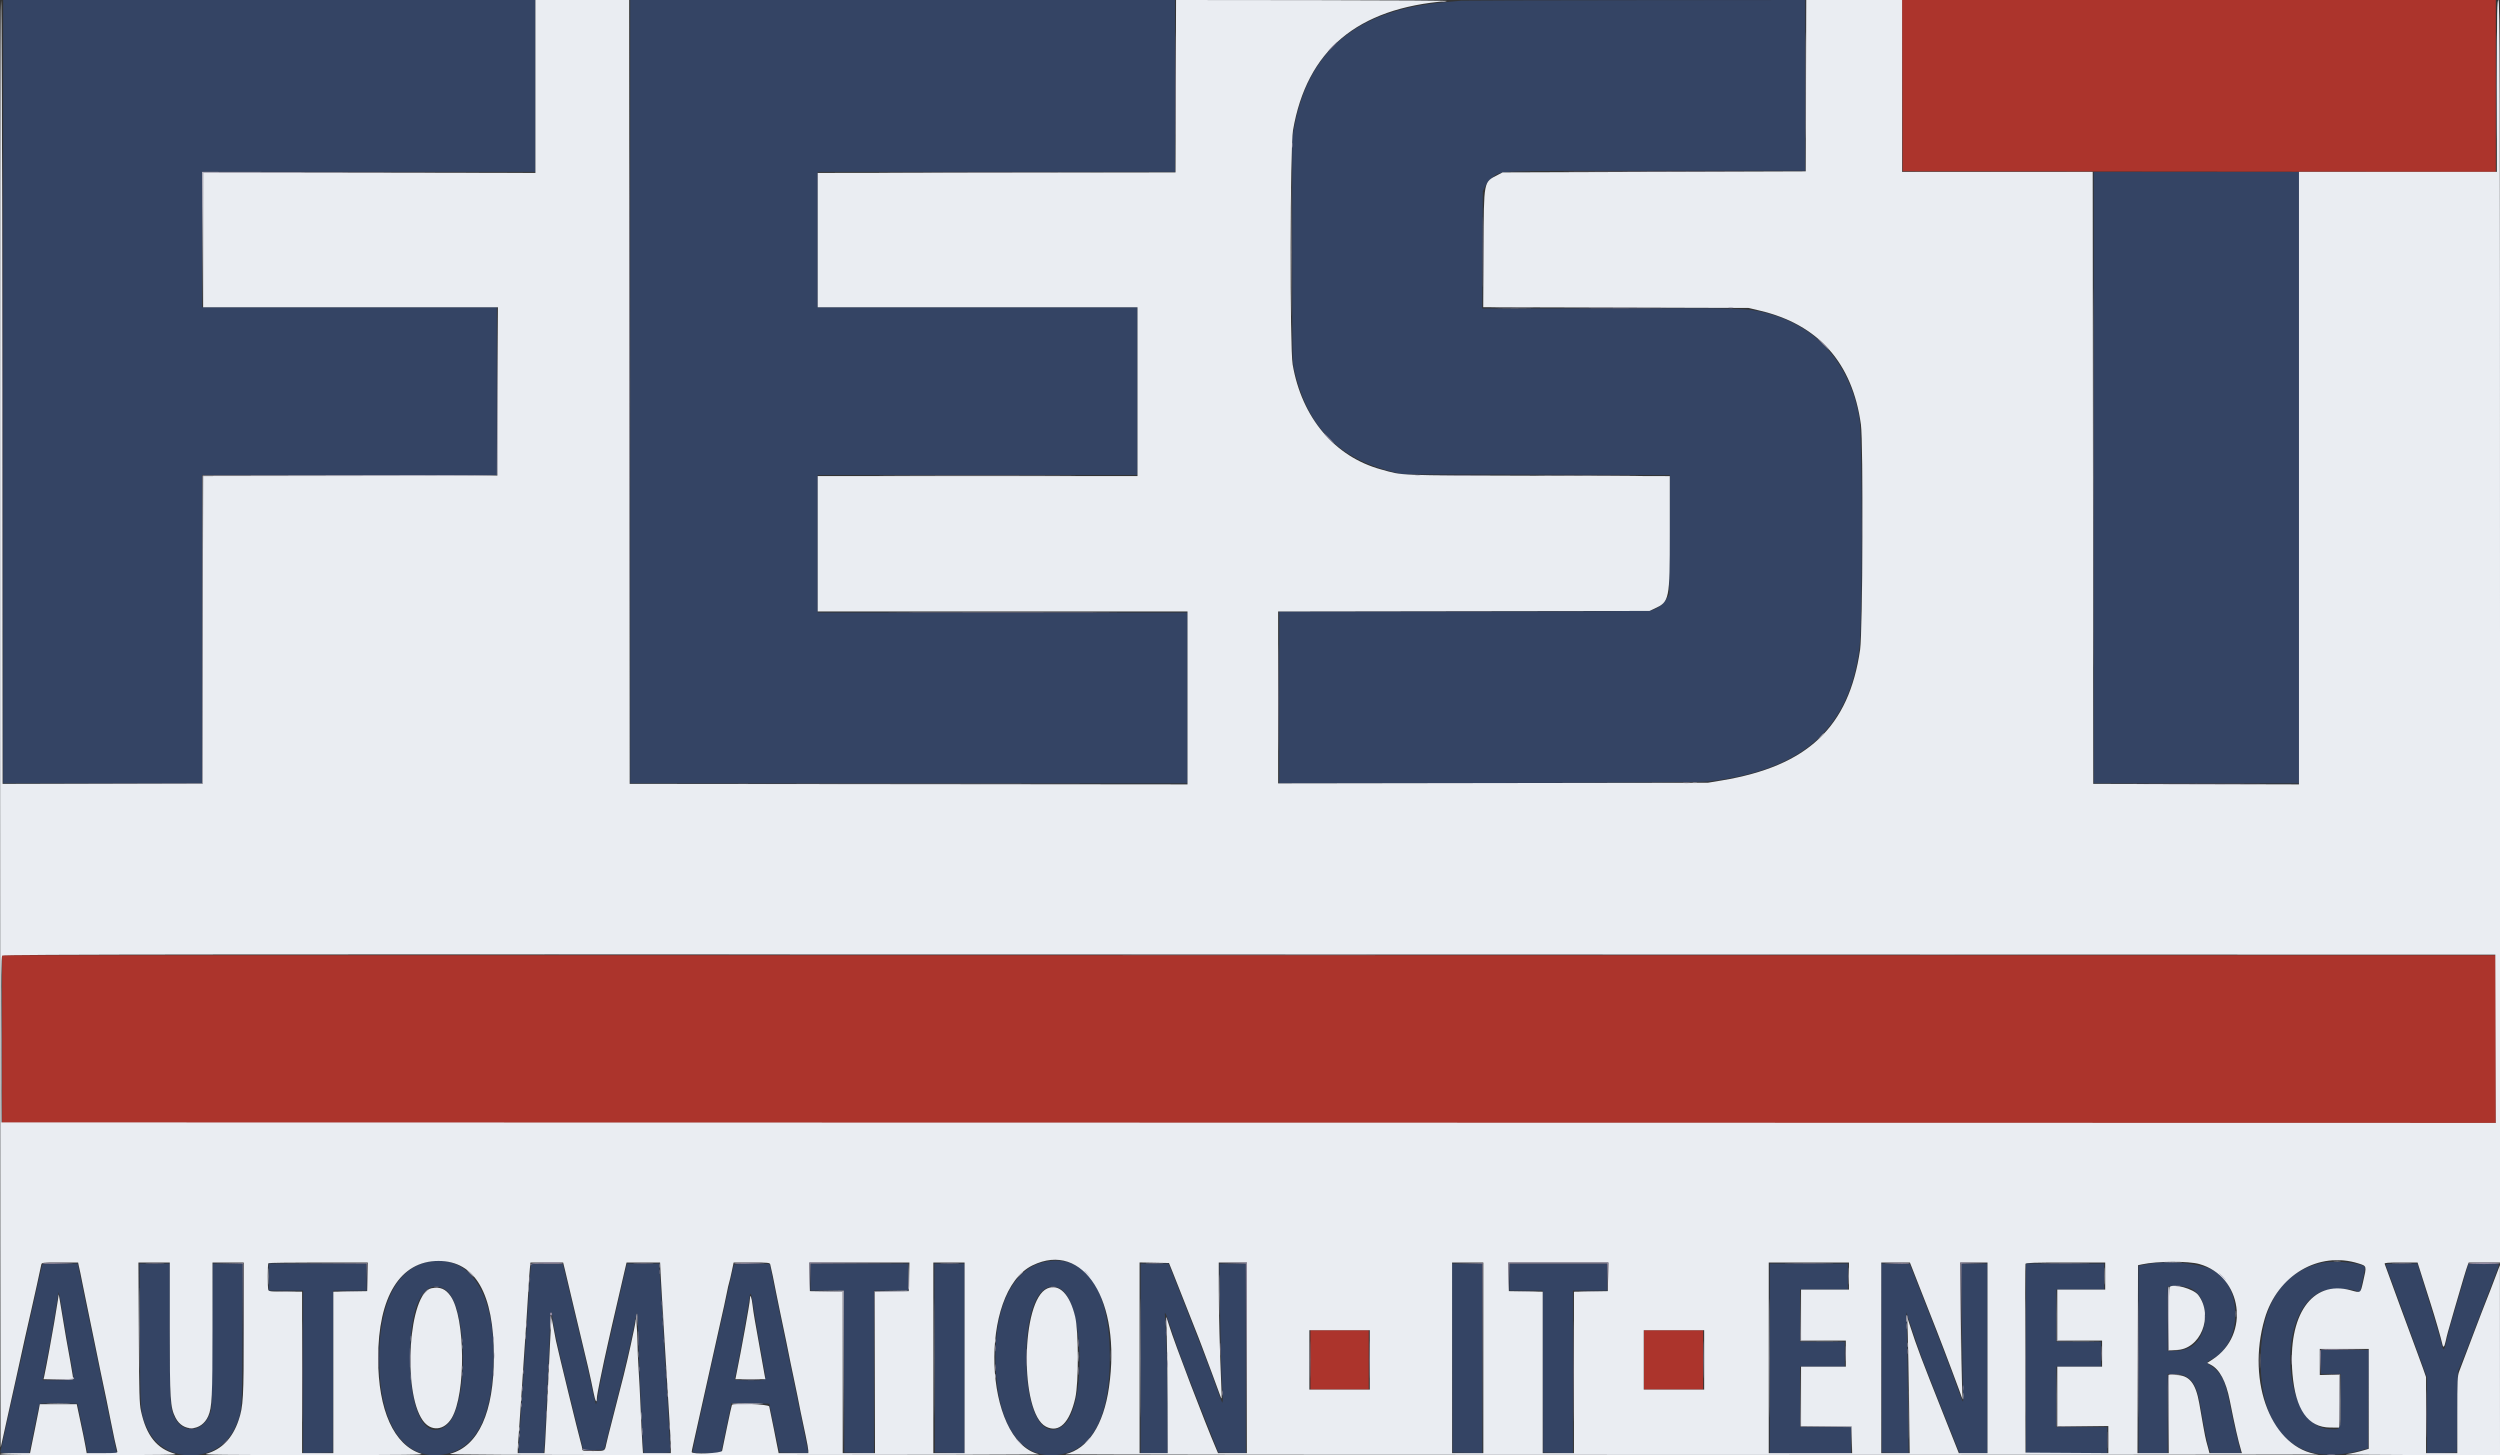 <svg id="svg" version="1.1"
xmlns="http://www.w3.org/2000/svg"
xmlns:xlink="http://www.w3.org/1999/xlink"
width="400" height="232.859"
viewBox="0, 0, 400,232.859">

<rect x="0" y="0" width="400" height="232.859" fill="#333333" stroke="none"/>

<g id="svgg">
<path id="path0" d="M0.500 62.667 L 0.500 125.333 16.417 125.333 L 32.333 125.333 32.333 100.667 L 32.333 76.000 55.917 76.000 L 79.500 76.000 79.500 62.583 L 79.500 49.167 55.917 49.167 L 32.333 49.167 32.333 38.333 L 32.333 27.500 59.000 27.500 L 85.667 27.500 85.667 13.750 L 85.667 0.000 43.083 0.000 L 0.500 0.000 0.500 62.667 M100.833 62.667 L 100.833 125.333 145.417 125.333 L 190.000 125.333 190.000 111.667 L 190.000 98.000 160.417 98.000 L 130.833 98.000 130.833 87.000 L 130.833 76.000 156.417 76.000 L 182.000 76.000 182.000 62.583 L 182.000 49.167 156.417 49.167 L 130.833 49.167 130.833 38.333 L 130.833 27.500 159.417 27.500 L 188.000 27.500 188.000 13.750 L 188.000 0.000 144.417 0.000 L 100.833 0.000 100.833 62.667 M233.833 0.108 C 233.512 0.138,232.313 0.246,231.167 0.348 C 217.170 1.596,209.463 7.924,207.133 20.083 L 206.750 22.083 206.750 39.917 C 206.750 56.625,206.769 57.834,207.056 59.083 C 209.167 68.279,214.048 73.339,222.917 75.526 L 224.417 75.896 245.797 75.955 L 267.177 76.013 267.130 85.548 L 267.083 95.083 266.635 95.846 C 266.168 96.640,265.322 97.304,264.350 97.638 C 263.926 97.784,256.363 97.833,234.225 97.833 L 204.667 97.833 204.667 111.590 L 204.667 125.347 238.208 125.282 C 261.653 125.237,272.227 125.161,273.333 125.029 C 288.418 123.240,295.820 116.701,297.513 103.667 C 298.004 99.890,297.999 69.833,297.507 66.956 C 296.000 58.142,290.684 52.134,282.573 50.076 C 279.485 49.293,279.278 49.287,257.617 49.325 L 237.151 49.361 237.201 39.972 L 237.250 30.583 237.667 29.752 C 237.909 29.269,238.383 28.695,238.799 28.382 C 240.269 27.273,238.762 27.333,265.030 27.333 L 288.833 27.333 288.833 13.667 L 288.833 0.000 261.625 0.027 C 246.660 0.041,234.154 0.078,233.833 0.108 M335.000 76.417 L 335.000 125.333 351.417 125.333 L 367.833 125.333 367.833 76.417 L 367.833 27.500 351.417 27.500 L 335.000 27.500 335.000 76.417 M68.375 201.919 C 63.460 202.987,60.671 208.575,60.668 217.358 C 60.664 228.246,64.915 234.165,71.605 232.588 C 75.911 231.572,78.296 227.342,78.865 219.708 C 79.762 207.680,75.458 200.381,68.375 201.919 M167.061 201.915 C 161.718 203.078,158.702 209.996,159.347 219.616 C 159.978 229.040,163.988 233.930,170.033 232.646 C 175.031 231.585,177.560 226.360,177.568 217.083 C 177.577 206.180,173.633 200.486,167.061 201.915 M371.417 202.069 C 365.196 203.512,361.907 208.556,361.708 216.961 C 361.423 229.018,367.370 234.762,377.417 232.133 L 378.917 231.741 378.960 223.870 L 379.003 216.000 375.168 216.000 L 371.333 216.000 371.333 217.917 L 371.333 219.833 372.917 219.833 L 374.500 219.833 374.500 224.149 C 374.500 229.045,374.626 228.667,372.993 228.667 C 365.321 228.667,363.886 210.169,371.289 206.701 C 372.470 206.147,375.689 206.045,376.943 206.521 L 377.636 206.784 377.714 206.267 C 377.757 205.983,377.948 205.077,378.138 204.255 C 378.401 203.116,378.435 202.728,378.283 202.629 C 377.280 201.975,373.241 201.646,371.417 202.069 M344.500 202.106 C 344.179 202.145,343.523 202.255,343.042 202.351 L 342.167 202.524 342.167 217.512 L 342.167 232.500 344.500 232.500 L 346.833 232.500 346.833 226.167 L 346.833 219.833 347.875 219.837 C 350.370 219.846,351.455 221.178,352.078 225.000 C 352.533 227.789,353.151 230.850,353.433 231.708 L 353.693 232.500 356.116 232.500 L 358.539 232.500 358.454 232.125 C 358.407 231.919,358.145 230.850,357.871 229.750 C 357.597 228.650,357.245 227.075,357.090 226.250 C 356.270 221.918,355.884 220.709,354.963 219.592 C 354.674 219.240,354.113 218.747,353.718 218.497 C 352.939 218.002,352.953 217.944,353.974 217.425 C 358.786 214.980,358.908 205.847,354.163 203.264 C 352.271 202.234,347.809 201.699,344.500 202.106 M6.747 202.375 C 6.705 202.490,5.919 205.996,5.001 210.167 C 4.083 214.338,3.221 218.200,3.086 218.750 C 2.951 219.300,2.692 220.425,2.510 221.250 C 2.328 222.075,1.830 224.325,1.404 226.250 C 0.978 228.175,0.527 230.229,0.402 230.815 C 0.277 231.401,0.130 232.020,0.076 232.190 C -0.017 232.482,0.112 232.500,2.319 232.500 L 4.660 232.500 4.756 232.042 C 4.809 231.790,4.919 231.283,5.001 230.917 C 5.083 230.550,5.381 229.088,5.664 227.667 C 5.947 226.246,6.219 224.950,6.268 224.788 C 6.351 224.517,6.610 224.496,9.380 224.538 L 12.401 224.583 13.033 227.667 C 13.381 229.362,13.746 231.144,13.845 231.625 L 14.024 232.500 16.363 232.500 L 18.703 232.500 18.586 232.042 C 18.522 231.790,18.328 230.871,18.156 230.000 C 17.984 229.129,17.613 227.329,17.331 226.000 C 17.050 224.671,16.562 222.308,16.247 220.750 C 15.932 219.192,15.369 216.454,14.996 214.667 C 13.982 209.812,13.191 205.965,12.795 203.958 L 12.441 202.167 9.632 202.167 C 7.536 202.167,6.804 202.220,6.747 202.375 M22.378 213.625 C 22.449 226.455,22.423 226.143,23.677 228.772 C 26.324 234.320,34.888 234.203,37.523 228.583 C 38.756 225.954,38.737 226.187,38.794 213.542 L 38.846 202.167 36.429 202.167 L 34.011 202.167 33.964 213.792 C 33.917 225.411,33.916 225.417,33.541 226.344 C 32.371 229.236,29.207 229.462,27.922 226.746 C 27.211 225.243,27.169 224.476,27.168 213.042 L 27.167 202.167 24.741 202.167 L 22.314 202.167 22.378 213.625 M43.000 204.333 L 43.000 206.500 45.750 206.500 L 48.500 206.500 48.500 219.505 L 48.500 232.509 50.875 232.463 L 53.250 232.417 53.293 219.458 L 53.335 206.500 56.001 206.500 L 58.667 206.500 58.667 204.333 L 58.667 202.167 50.833 202.167 L 43.000 202.167 43.000 204.333 M84.936 202.537 C 84.896 202.746,84.782 204.267,84.682 205.917 C 84.582 207.567,84.387 210.604,84.247 212.667 C 84.108 214.729,83.845 218.667,83.663 221.417 C 83.480 224.167,83.259 227.429,83.172 228.667 C 83.084 229.904,83.009 231.273,83.006 231.708 L 83.000 232.500 84.985 232.500 L 86.971 232.500 87.064 231.875 C 87.116 231.531,87.238 229.375,87.337 227.083 C 87.435 224.792,87.624 220.817,87.758 218.250 C 87.891 215.683,88.000 212.777,88.000 211.792 C 88.000 210.708,88.066 210.000,88.167 210.000 C 88.258 210.000,88.333 210.175,88.333 210.388 C 88.333 211.134,89.351 215.953,90.433 220.333 C 91.033 222.762,91.855 226.100,92.259 227.750 C 92.664 229.400,93.074 231.031,93.171 231.375 L 93.347 232.000 95.007 232.000 C 95.920 232.000,96.667 231.969,96.667 231.931 C 96.667 231.893,97.047 230.374,97.512 228.556 C 99.783 219.680,100.530 216.600,101.167 213.477 C 101.548 211.611,101.880 210.065,101.904 210.040 C 101.983 209.962,102.167 213.498,102.162 214.984 C 102.156 216.609,102.820 231.129,102.938 231.958 L 103.015 232.500 105.081 232.500 C 106.217 232.500,107.175 232.444,107.210 232.375 C 107.245 232.306,107.182 230.675,107.071 228.750 C 106.960 226.825,106.786 223.787,106.683 222.000 C 106.580 220.213,106.423 217.662,106.334 216.333 C 106.244 215.004,106.092 212.417,105.997 210.583 C 105.901 208.750,105.750 206.320,105.661 205.184 C 105.573 204.048,105.500 202.904,105.500 202.642 L 105.500 202.167 102.923 202.167 L 100.346 202.167 100.179 202.792 C 100.088 203.135,99.776 204.467,99.487 205.750 C 99.197 207.033,98.814 208.721,98.634 209.500 C 97.022 216.503,96.328 219.690,95.914 222.000 C 95.676 223.329,95.439 224.529,95.388 224.667 C 95.337 224.804,95.048 223.717,94.745 222.250 C 94.442 220.783,93.924 218.458,93.594 217.083 C 93.057 214.845,92.412 212.136,90.619 204.583 L 90.065 202.250 87.537 202.204 C 85.022 202.158,85.008 202.160,84.936 202.537 M117.425 202.375 C 117.369 202.556,116.664 205.721,115.096 212.833 C 114.864 213.887,114.368 216.100,113.994 217.750 C 113.620 219.400,113.247 221.088,113.165 221.500 C 113.083 221.912,112.525 224.425,111.925 227.083 C 111.325 229.742,110.833 232.048,110.833 232.208 C 110.833 232.472,111.051 232.500,113.072 232.500 C 115.059 232.500,115.321 232.467,115.402 232.208 C 115.480 231.959,116.999 224.665,117.000 224.538 C 117.000 224.513,118.368 224.513,120.040 224.538 L 123.080 224.583 123.630 227.250 C 123.932 228.717,124.308 230.479,124.465 231.167 L 124.750 232.417 127.042 232.463 C 128.302 232.489,129.333 232.482,129.333 232.448 C 129.333 232.415,128.918 230.369,128.411 227.902 C 127.904 225.435,127.421 223.079,127.337 222.667 C 127.253 222.254,126.764 219.892,126.249 217.417 C 125.734 214.942,125.209 212.392,125.082 211.750 C 124.955 211.108,124.472 208.752,124.009 206.514 C 123.546 204.276,123.167 202.382,123.167 202.306 C 123.167 202.065,117.500 202.134,117.425 202.375 M129.667 204.333 L 129.667 206.500 132.332 206.500 L 134.998 206.500 135.041 219.458 L 135.083 232.417 137.458 232.463 L 139.833 232.509 139.833 219.505 L 139.833 206.500 142.583 206.500 L 145.333 206.500 145.333 204.333 L 145.333 202.167 137.500 202.167 L 129.667 202.167 129.667 204.333 M149.541 217.292 L 149.583 232.417 151.958 232.463 L 154.333 232.509 154.333 217.338 L 154.333 202.167 151.916 202.167 L 149.498 202.167 149.541 217.292 M182.500 217.333 L 182.500 232.500 184.667 232.500 L 186.833 232.500 186.833 226.822 C 186.833 221.225,186.589 211.883,186.409 210.583 C 186.242 209.381,186.588 210.185,187.727 213.650 C 188.745 216.744,189.836 219.598,193.659 229.167 L 194.958 232.417 197.146 232.463 L 199.333 232.510 199.333 217.338 L 199.333 202.167 197.223 202.167 L 195.114 202.167 195.219 210.542 C 195.277 215.148,195.407 219.983,195.507 221.286 C 195.608 222.589,195.666 223.864,195.637 224.119 C 195.576 224.645,195.693 224.913,194.245 220.917 C 193.536 218.958,193.134 217.894,191.917 214.750 C 191.171 212.822,189.692 209.052,188.337 205.625 L 186.970 202.167 184.735 202.167 L 182.500 202.167 182.500 217.333 M232.374 217.292 L 232.417 232.417 234.792 232.463 L 237.167 232.509 237.167 217.338 L 237.167 202.167 234.749 202.167 L 232.332 202.167 232.374 217.292 M241.500 204.333 L 241.500 206.500 244.166 206.500 L 246.831 206.500 246.874 219.458 L 246.917 232.417 249.292 232.463 L 251.667 232.509 251.667 219.505 L 251.667 206.500 254.417 206.500 L 257.167 206.500 257.167 204.333 L 257.167 202.167 249.333 202.167 L 241.500 202.167 241.500 204.333 M283.167 217.333 L 283.167 232.500 289.667 232.500 L 296.167 232.500 296.167 230.417 L 296.167 228.333 292.083 228.333 L 288.000 228.333 288.000 223.500 L 288.000 218.667 291.583 218.667 L 295.167 218.667 295.167 216.667 L 295.167 214.667 291.583 214.667 L 288.000 214.667 288.000 210.500 L 288.000 206.333 291.833 206.333 L 295.667 206.333 295.667 204.250 L 295.667 202.167 289.417 202.167 L 283.167 202.167 283.167 217.333 M301.041 217.287 L 301.083 232.417 303.230 232.463 L 305.377 232.510 305.270 222.963 C 305.212 217.713,305.126 212.629,305.080 211.667 L 304.997 209.917 306.059 213.083 C 306.643 214.825,307.352 216.863,307.635 217.612 C 308.241 219.219,312.491 229.953,313.117 231.458 L 313.550 232.500 315.775 232.500 L 318.000 232.500 318.000 217.333 L 318.000 202.167 315.899 202.167 L 313.798 202.167 313.900 211.625 C 313.956 216.827,314.039 221.871,314.083 222.833 C 314.174 224.802,314.181 224.809,313.178 222.000 C 312.217 219.311,310.485 214.736,309.170 211.417 C 308.516 209.767,307.614 207.479,307.165 206.333 C 306.717 205.188,306.173 203.800,305.957 203.250 L 305.564 202.250 303.281 202.204 L 300.998 202.157 301.041 217.287 M324.167 217.333 L 324.167 232.500 330.667 232.500 L 337.167 232.500 337.167 230.417 L 337.167 228.333 333.083 228.333 L 329.000 228.333 329.000 223.500 L 329.000 218.667 332.583 218.667 L 336.167 218.667 336.167 216.667 L 336.167 214.667 332.583 214.667 L 329.000 214.667 329.000 210.500 L 329.000 206.333 332.833 206.333 L 336.667 206.333 336.667 204.250 L 336.667 202.167 330.417 202.167 L 324.167 202.167 324.167 217.333 M381.748 202.458 C 381.812 202.619,382.165 203.575,382.533 204.583 C 382.900 205.592,384.356 209.567,385.768 213.417 L 388.335 220.417 388.334 226.463 L 388.333 232.509 390.708 232.463 L 393.083 232.417 393.169 225.917 L 393.255 219.417 393.720 218.333 C 393.975 217.737,394.828 215.563,395.615 213.500 C 396.402 211.438,397.176 209.412,397.336 209.000 C 397.495 208.588,397.852 207.650,398.128 206.917 C 398.404 206.183,398.900 204.891,399.231 204.045 C 399.562 203.199,399.833 202.429,399.833 202.332 C 399.833 202.216,399.009 202.173,397.381 202.204 L 394.929 202.250 394.771 202.833 C 394.684 203.154,394.101 205.142,393.476 207.250 C 391.946 212.411,391.917 212.516,391.475 214.375 C 391.014 216.320,390.991 216.331,390.600 214.792 C 390.304 213.628,389.229 210.048,387.573 204.708 L 386.784 202.167 384.208 202.167 C 381.820 202.167,381.640 202.188,381.748 202.458 M350.665 206.224 C 352.925 207.363,353.550 211.442,351.880 214.145 C 351.048 215.491,349.670 216.167,347.760 216.167 L 346.833 216.167 346.833 211.011 L 346.833 205.854 347.375 205.779 C 348.395 205.637,349.906 205.841,350.665 206.224 M70.939 206.153 C 74.869 207.938,75.201 225.188,71.361 228.117 C 68.083 230.617,65.614 225.997,65.598 217.333 C 65.583 208.976,67.645 204.658,70.939 206.153 M169.398 206.065 C 173.460 207.762,173.958 225.348,170.023 228.150 C 166.985 230.313,164.543 226.409,164.238 218.901 C 163.883 210.172,166.090 204.682,169.398 206.065 M9.992 209.935 C 10.461 212.829,10.800 214.782,11.494 218.583 C 11.678 219.592,11.829 220.510,11.831 220.625 C 11.833 220.783,11.223 220.833,9.330 220.833 L 6.827 220.833 6.906 220.458 C 6.949 220.252,7.143 219.258,7.337 218.250 C 7.531 217.242,7.797 215.892,7.927 215.250 C 8.177 214.026,9.330 207.194,9.332 206.931 C 9.337 206.288,9.583 207.408,9.992 209.935 M120.651 209.676 C 121.021 212.030,121.637 215.577,122.178 218.467 C 122.671 221.095,122.913 220.833,119.989 220.833 C 117.675 220.833,117.484 220.810,117.563 220.542 C 117.845 219.588,119.549 210.219,119.921 207.583 C 120.078 206.470,120.204 206.831,120.651 209.676 " stroke="none" fill="#344464" fill-rule="evenodd">
</path>
<path id="path1" d="M304.374 13.708 L 304.417 27.417 351.875 27.459 L 399.333 27.501 399.333 13.750 L 399.333 0.000 351.832 0.000 L 304.331 0.000 304.374 13.708 M0.333 166.250 L 0.333 179.667 199.833 179.667 L 399.333 179.667 399.333 166.250 L 399.333 152.833 199.833 152.833 L 0.333 152.833 0.333 166.250 M209.667 217.583 L 209.667 222.333 214.333 222.333 L 219.000 222.333 219.000 217.583 L 219.000 212.833 214.333 212.833 L 209.667 212.833 209.667 217.583 M263.000 217.583 L 263.000 222.333 267.750 222.333 L 272.500 222.333 272.500 217.583 L 272.500 212.833 267.750 212.833 L 263.000 212.833 263.000 217.583 " stroke="none" fill="#ac342c" fill-rule="evenodd"></path>
<path id="path2" d="M0.019 115.958 C 0.030 179.735,0.072 231.767,0.113 231.583 C 0.154 231.400,0.373 230.425,0.600 229.417 C 1.085 227.257,1.583 225.010,1.911 223.500 C 2.041 222.904,2.308 221.704,2.505 220.833 C 2.703 219.963,2.959 218.800,3.075 218.250 C 3.395 216.726,4.483 211.859,5.086 209.250 C 5.445 207.697,6.377 203.457,6.597 202.375 C 6.672 202.003,6.699 202.000,9.583 202.000 L 12.494 202.000 12.590 202.458 C 12.643 202.710,12.763 203.254,12.857 203.667 C 12.951 204.079,13.094 204.792,13.174 205.250 C 13.255 205.708,13.514 206.983,13.752 208.083 C 13.989 209.183,14.251 210.458,14.335 210.917 C 14.419 211.375,14.681 212.650,14.918 213.750 C 15.156 214.850,15.417 216.125,15.500 216.583 C 15.583 217.042,15.844 218.317,16.080 219.417 C 16.656 222.096,17.491 226.146,17.764 227.583 C 18.043 229.053,18.642 231.823,18.763 232.208 C 18.849 232.477,18.661 232.500,16.363 232.500 L 13.871 232.500 13.670 231.375 C 13.482 230.326,13.336 229.618,12.572 226.042 L 12.279 224.667 9.324 224.667 L 6.369 224.667 6.193 225.625 C 6.096 226.152,5.823 227.521,5.586 228.667 C 5.350 229.813,5.078 231.144,4.983 231.625 L 4.810 232.500 2.405 232.500 C 0.913 232.500,0.000 232.563,0.000 232.667 C 0.000 232.777,4.895 232.830,14.375 232.822 C 26.114 232.813,28.612 232.773,28.000 232.604 C 25.087 231.802,23.403 229.682,22.555 225.750 C 22.302 224.579,22.260 223.050,22.208 213.208 L 22.149 202.000 24.658 202.000 L 27.167 202.000 27.167 212.562 C 27.167 224.035,27.239 225.168,28.082 226.830 C 29.274 229.183,32.227 229.045,33.316 226.585 C 33.915 225.230,34.000 223.487,34.000 212.557 L 34.000 202.000 36.500 202.000 L 39.000 202.000 39.000 212.501 C 39.000 223.665,38.923 225.039,38.172 227.250 C 37.193 230.132,35.458 231.928,33.000 232.604 C 32.391 232.772,35.627 232.811,50.167 232.811 C 65.230 232.811,67.971 232.776,67.381 232.592 C 63.034 231.233,60.503 225.617,60.503 217.333 C 60.503 207.455,64.041 201.750,70.167 201.750 C 76.020 201.751,79.027 206.958,79.021 217.083 C 79.016 225.946,76.567 231.379,72.026 232.602 C 71.399 232.771,80.416 232.810,119.000 232.805 C 145.262 232.802,166.520 232.744,166.240 232.677 C 157.317 230.542,156.500 206.701,165.203 202.459 C 173.368 198.480,179.436 208.165,177.436 221.984 C 176.561 228.028,174.093 231.807,170.453 232.672 C 170.158 232.742,215.292 232.795,270.750 232.790 C 326.208 232.784,371.321 232.750,371.000 232.713 C 363.575 231.864,359.350 221.256,362.351 211.000 C 364.394 204.019,371.001 200.130,377.375 202.156 C 378.704 202.578,378.688 202.514,378.095 205.083 C 377.661 206.963,377.763 206.894,376.090 206.438 C 369.928 204.756,365.997 210.402,366.794 219.791 C 367.284 225.558,369.265 228.385,372.833 228.408 L 374.250 228.417 374.295 224.208 L 374.339 220.000 372.753 220.000 L 371.167 220.000 371.167 217.917 L 371.167 215.833 375.083 215.833 L 379.000 215.833 379.000 223.820 L 379.000 231.807 378.458 231.970 C 377.252 232.331,376.281 232.551,375.373 232.667 C 374.847 232.734,380.173 232.799,387.208 232.811 L 400.000 232.833 399.992 217.625 L 399.984 202.417 399.573 203.500 C 398.556 206.187,398.126 207.302,397.839 208.000 C 397.669 208.412,397.303 209.350,397.026 210.083 C 396.749 210.817,396.262 212.092,395.944 212.917 C 395.317 214.542,393.974 218.078,393.476 219.414 C 393.195 220.168,393.167 220.812,393.167 226.373 L 393.167 232.500 390.667 232.500 L 388.167 232.500 388.167 226.416 L 388.167 220.333 387.690 218.958 C 387.427 218.202,387.023 217.096,386.791 216.500 C 386.559 215.904,385.300 212.492,383.993 208.917 C 382.686 205.342,381.583 202.323,381.541 202.208 C 381.482 202.047,382.069 202.000,384.137 202.000 L 386.809 202.000 387.586 204.458 C 388.013 205.810,388.616 207.704,388.925 208.667 C 389.575 210.694,390.582 214.171,390.747 214.958 C 390.912 215.751,391.087 215.624,391.320 214.542 C 391.538 213.528,391.567 213.424,392.777 209.250 C 393.981 205.097,394.623 202.957,394.815 202.458 L 394.992 202.000 397.496 202.000 L 400.000 202.000 400.000 101.000 C 400.000 11.333,399.972 0.000,399.750 0.000 C 399.530 0.000,399.500 1.639,399.500 13.750 L 399.500 27.500 383.667 27.500 L 367.833 27.500 367.833 76.501 L 367.833 125.502 351.375 125.459 L 334.917 125.417 334.875 76.458 L 334.833 27.500 319.583 27.500 L 304.333 27.500 304.333 13.750 L 304.333 0.000 296.668 0.000 L 289.002 0.000 288.959 13.708 L 288.917 27.417 264.667 27.500 L 240.417 27.583 239.667 27.974 C 237.337 29.186,237.426 28.732,237.366 39.785 L 237.316 49.154 258.533 49.212 L 279.750 49.271 281.583 49.703 C 290.934 51.906,296.386 58.051,297.747 67.917 C 298.142 70.780,298.036 101.031,297.621 103.917 C 295.835 116.335,289.236 122.581,275.483 124.869 L 273.250 125.240 238.875 125.291 L 204.500 125.342 204.500 111.589 L 204.500 97.837 234.208 97.793 L 263.917 97.750 264.678 97.398 C 267.130 96.263,267.167 96.084,267.167 85.153 L 267.167 76.178 246.042 76.116 C 222.894 76.049,224.664 76.120,221.000 75.118 C 213.547 73.081,208.298 66.858,206.823 58.312 C 206.358 55.617,206.409 23.573,206.883 20.833 C 209.093 8.055,217.169 1.276,231.500 0.171 C 232.371 0.103,222.978 0.038,210.626 0.024 L 188.169 -0.000 188.126 13.792 L 188.083 27.583 159.458 27.625 L 130.833 27.668 130.833 38.417 L 130.833 49.167 156.417 49.167 L 182.000 49.167 182.000 62.667 L 182.000 76.167 156.417 76.167 L 130.833 76.167 130.833 87.000 L 130.833 97.833 160.417 97.833 L 190.000 97.833 190.000 111.667 L 190.000 125.501 145.375 125.459 L 100.750 125.417 100.708 62.708 L 100.666 -0.000 93.166 -0.000 L 85.667 0.000 85.667 13.833 L 85.667 27.667 59.083 27.667 L 32.500 27.667 32.500 38.417 L 32.500 49.167 56.084 49.167 L 79.669 49.167 79.626 62.625 L 79.583 76.083 56.042 76.126 L 32.501 76.168 32.459 100.792 L 32.417 125.417 16.417 125.417 L 0.417 125.417 0.375 62.708 C 0.347 21.097,0.277 0.000,0.166 0.000 C 0.056 0.000,0.006 38.853,0.019 115.958 M399.293 166.208 L 399.335 179.667 199.793 179.625 L 0.250 179.583 0.207 166.352 C 0.176 156.712,0.216 153.058,0.353 152.893 C 0.511 152.702,31.966 152.673,199.895 152.708 L 399.250 152.750 399.293 166.208 M351.889 202.245 C 358.789 204.182,360.091 213.570,354.006 217.512 L 353.149 218.067 353.716 218.358 C 355.132 219.084,356.150 220.992,356.762 224.068 C 357.579 228.175,358.115 230.534,358.593 232.125 L 358.706 232.500 356.109 232.500 L 353.513 232.500 353.330 231.792 C 353.230 231.402,353.082 230.858,353.001 230.583 C 352.920 230.308,352.696 229.183,352.503 228.083 C 352.311 226.983,352.035 225.408,351.891 224.583 C 351.309 221.251,350.272 220.000,348.092 220.000 L 347.000 220.000 347.000 226.250 L 347.000 232.500 344.499 232.500 L 341.998 232.500 342.041 217.466 L 342.083 202.432 342.750 202.289 C 345.150 201.774,350.129 201.750,351.889 202.245 M58.796 204.292 L 58.750 206.583 56.042 206.629 L 53.333 206.675 53.333 219.587 L 53.333 232.500 50.833 232.500 L 48.333 232.500 48.333 219.583 L 48.333 206.667 45.684 206.667 C 43.423 206.667,43.021 206.628,42.934 206.403 C 42.797 206.044,42.806 202.250,42.944 202.111 C 43.006 202.050,46.608 202.000,50.949 202.000 L 58.843 202.000 58.796 204.292 M90.380 203.125 C 90.643 204.193,90.963 205.542,91.920 209.625 C 92.151 210.610,92.486 212.017,92.665 212.750 C 93.890 217.776,94.504 220.460,94.965 222.796 C 95.252 224.250,95.500 224.657,95.500 223.673 C 95.500 223.432,95.728 222.151,96.007 220.826 C 96.286 219.501,96.582 218.079,96.666 217.667 C 96.749 217.254,97.015 216.054,97.256 215.000 C 97.497 213.946,97.793 212.633,97.915 212.083 C 98.118 211.165,99.290 206.096,99.967 203.209 L 100.250 202.002 102.933 202.001 L 105.616 202.000 105.717 204.125 C 105.773 205.294,105.894 207.412,105.987 208.833 C 106.080 210.254,106.310 214.042,106.498 217.250 C 106.686 220.458,106.952 224.771,107.088 226.833 C 107.224 228.896,107.335 231.015,107.334 231.542 L 107.333 232.500 105.105 232.500 L 102.876 232.500 102.767 230.875 C 102.707 229.981,102.586 227.487,102.497 225.333 C 102.408 223.179,102.261 220.329,102.170 219.000 C 102.079 217.671,101.997 215.683,101.988 214.583 C 101.972 212.755,101.742 210.283,101.689 211.374 C 101.677 211.625,101.330 213.350,100.919 215.207 C 100.171 218.584,99.617 220.833,97.994 227.083 C 97.518 228.917,97.064 230.740,96.984 231.136 C 96.774 232.181,96.802 232.167,94.907 232.167 C 93.396 232.167,93.167 232.130,93.167 231.890 C 93.167 231.737,93.054 231.231,92.916 230.765 C 92.595 229.677,89.295 216.150,88.948 214.500 C 88.803 213.813,88.594 212.706,88.482 212.041 C 88.371 211.376,88.260 210.851,88.237 210.874 C 88.214 210.898,88.112 212.679,88.011 214.833 C 87.910 216.987,87.715 221.150,87.577 224.083 C 87.440 227.017,87.280 230.110,87.222 230.958 L 87.117 232.500 84.975 232.500 L 82.833 232.500 82.837 231.958 C 82.839 231.660,82.913 230.517,83.001 229.417 C 83.089 228.317,83.236 226.179,83.329 224.667 C 83.422 223.154,83.609 220.342,83.746 218.417 C 84.072 213.798,84.463 207.846,84.583 205.667 C 84.636 204.704,84.724 203.485,84.778 202.958 L 84.876 202.000 87.489 202.000 L 90.102 202.000 90.380 203.125 M123.235 202.292 C 123.336 202.616,123.928 205.453,124.165 206.750 C 124.248 207.208,124.509 208.483,124.743 209.583 C 125.360 212.476,126.352 217.294,126.511 218.167 C 126.586 218.579,126.807 219.629,127.002 220.500 C 127.197 221.371,127.462 222.646,127.591 223.333 C 127.842 224.671,128.231 226.557,128.910 229.726 C 129.143 230.812,129.333 231.881,129.333 232.101 L 129.333 232.500 126.958 232.499 L 124.583 232.499 124.272 230.958 C 124.101 230.110,123.898 229.079,123.822 228.667 C 123.684 227.920,123.240 225.756,123.078 225.042 C 122.992 224.658,117.336 224.424,117.107 224.795 C 117.064 224.865,116.711 226.459,116.324 228.337 C 115.938 230.214,115.585 231.919,115.541 232.125 C 115.452 232.541,110.667 232.738,110.667 232.326 C 110.667 232.230,110.775 231.686,110.907 231.118 C 111.040 230.549,111.269 229.521,111.417 228.833 C 111.865 226.754,112.336 224.640,112.586 223.583 C 112.789 222.726,114.100 216.848,115.178 211.958 C 115.355 211.156,115.658 209.806,115.850 208.958 C 116.043 208.110,116.265 207.053,116.343 206.608 C 116.421 206.164,116.558 205.564,116.647 205.275 C 116.736 204.986,116.938 204.131,117.095 203.375 L 117.382 202.000 120.263 202.000 C 122.861 202.000,123.153 202.029,123.235 202.292 M145.463 204.292 L 145.417 206.583 142.708 206.629 L 140.000 206.675 140.000 219.587 L 140.000 232.500 137.417 232.500 L 134.833 232.500 134.833 219.588 L 134.833 206.675 132.208 206.629 L 129.583 206.583 129.537 204.292 L 129.491 202.000 137.500 202.000 L 145.509 202.000 145.463 204.292 M154.333 217.250 L 154.333 232.500 151.833 232.500 L 149.333 232.500 149.333 217.250 L 149.333 202.000 151.833 202.000 L 154.333 202.000 154.333 217.250 M187.676 203.667 C 188.433 205.543,191.443 213.164,191.758 214.000 C 191.878 214.321,192.122 214.958,192.299 215.417 C 192.818 216.758,195.025 222.689,195.276 223.417 C 195.487 224.028,195.499 223.903,195.413 221.917 C 195.163 216.102,195.012 210.338,195.006 206.375 L 195.000 202.000 197.250 202.000 L 199.500 202.000 199.500 217.250 L 199.500 232.500 197.192 232.500 L 194.884 232.500 194.616 231.875 C 192.767 227.568,187.921 214.873,187.074 212.119 C 186.826 211.313,186.613 210.676,186.601 210.702 C 186.589 210.728,186.627 212.137,186.687 213.833 C 186.746 215.529,186.803 220.423,186.814 224.708 L 186.833 232.500 184.583 232.500 L 182.333 232.500 182.333 217.245 L 182.333 201.991 184.685 202.037 L 187.038 202.083 187.676 203.667 M237.333 217.250 L 237.333 232.500 234.833 232.500 L 232.333 232.500 232.333 217.250 L 232.333 202.000 234.833 202.000 L 237.333 202.000 237.333 217.250 M257.296 204.292 L 257.250 206.583 254.542 206.629 L 251.833 206.675 251.833 219.587 L 251.833 232.500 249.333 232.500 L 246.833 232.500 246.833 219.587 L 246.833 206.675 244.125 206.629 L 241.417 206.583 241.370 204.292 L 241.324 202.000 249.333 202.000 L 257.343 202.000 257.296 204.292 M295.833 204.167 L 295.833 206.333 292.000 206.333 L 288.167 206.333 288.167 210.417 L 288.167 214.500 291.750 214.500 L 295.333 214.500 295.333 216.583 L 295.333 218.667 291.750 218.667 L 288.167 218.667 288.167 223.414 L 288.167 228.161 292.208 228.205 L 296.250 228.250 296.297 230.375 L 296.343 232.500 289.672 232.500 L 283.000 232.500 283.000 217.250 L 283.000 202.000 289.417 202.000 L 295.833 202.000 295.833 204.167 M305.865 202.709 C 306.020 203.098,306.570 204.504,307.087 205.833 C 308.411 209.240,309.107 211.008,309.845 212.847 C 310.197 213.726,310.747 215.151,311.066 216.014 C 311.386 216.877,311.923 218.296,312.260 219.167 C 312.597 220.037,313.129 221.463,313.442 222.333 L 314.012 223.917 313.925 221.750 C 313.876 220.558,313.790 215.627,313.732 210.792 L 313.628 202.000 315.814 202.000 L 318.000 202.000 318.000 217.250 L 318.000 232.500 315.706 232.500 L 313.411 232.500 311.112 226.708 C 307.258 216.998,306.784 215.744,305.590 212.083 L 305.154 210.750 305.244 213.417 C 305.294 214.883,305.383 219.777,305.443 224.292 L 305.552 232.500 303.276 232.500 L 301.000 232.500 301.000 217.250 L 301.000 202.000 303.292 202.001 L 305.583 202.001 305.865 202.709 M336.833 204.167 L 336.833 206.333 333.000 206.333 L 329.167 206.333 329.167 210.417 L 329.167 214.500 332.750 214.500 L 336.333 214.500 336.333 216.583 L 336.333 218.667 332.750 218.667 L 329.167 218.667 329.167 223.417 L 329.167 228.167 333.250 228.167 L 337.333 228.167 337.333 230.335 L 337.333 232.504 330.708 232.460 L 324.083 232.417 324.040 217.417 C 324.017 209.167,324.033 202.323,324.077 202.208 C 324.138 202.047,325.577 202.000,330.495 202.000 L 336.833 202.000 336.833 204.167 M347.125 205.927 C 347.056 205.998,347.000 208.293,347.000 211.028 L 347.000 216.000 348.134 216.000 C 352.050 216.000,354.263 210.578,351.723 207.207 C 350.975 206.213,347.727 205.309,347.125 205.927 M69.047 206.117 C 65.402 206.822,64.350 222.595,67.637 227.259 C 68.934 229.098,71.078 228.922,72.281 226.877 C 74.557 223.007,74.455 210.798,72.118 207.406 C 71.300 206.220,70.421 205.851,69.047 206.117 M167.571 206.152 C 163.313 207.986,163.128 226.076,167.345 228.256 C 169.437 229.338,171.149 227.668,172.049 223.667 C 172.596 221.234,172.582 212.995,172.026 210.668 C 171.164 207.059,169.464 205.336,167.571 206.152 M9.266 208.000 C 9.119 209.065,8.270 214.010,7.921 215.833 C 7.789 216.521,7.568 217.699,7.429 218.451 C 7.290 219.204,7.129 220.010,7.070 220.243 L 6.964 220.667 9.337 220.667 L 11.710 220.667 11.615 219.958 C 11.562 219.569,11.399 218.612,11.253 217.833 C 10.800 215.423,10.321 212.672,9.991 210.583 C 9.817 209.483,9.611 208.246,9.533 207.833 L 9.392 207.083 9.266 208.000 M120.005 207.667 C 120.002 207.896,119.887 208.721,119.748 209.500 C 119.610 210.279,119.380 211.592,119.238 212.417 C 118.932 214.189,118.034 218.913,117.740 220.292 L 117.660 220.667 120.060 220.667 L 122.460 220.667 122.326 219.958 C 122.196 219.273,121.732 216.669,121.248 213.917 C 121.119 213.183,120.900 211.946,120.760 211.167 C 120.620 210.387,120.457 209.300,120.397 208.750 C 120.279 207.664,120.014 206.931,120.005 207.667 M219.167 217.583 L 219.167 222.333 214.333 222.333 L 209.500 222.333 209.500 217.583 L 209.500 212.833 214.333 212.833 L 219.167 212.833 219.167 217.583 M272.667 217.583 L 272.667 222.333 267.833 222.333 L 263.000 222.333 263.000 217.583 L 263.000 212.833 267.833 212.833 L 272.667 212.833 272.667 217.583 " stroke="none" fill="#EAEDF2" fill-rule="evenodd">
</path>
<path id="path3" d="M288.913 13.667 C 288.913 21.229,288.933 24.323,288.958 20.542 C 288.983 16.760,288.983 10.573,288.958 6.792 C 288.933 3.010,288.913 6.104,288.913 13.667 M230.708 0.282 C 230.869 0.323,231.131 0.323,231.292 0.282 C 231.452 0.240,231.321 0.205,231.000 0.205 C 230.679 0.205,230.548 0.240,230.708 0.282 M206.580 40.333 C 206.580 49.454,206.600 53.185,206.625 48.625 C 206.650 44.065,206.650 36.602,206.625 32.042 C 206.600 27.481,206.580 31.212,206.580 40.333 M32.374 38.375 L 32.414 49.250 32.458 38.459 L 32.502 27.668 59.126 27.625 L 85.750 27.582 59.042 27.541 L 32.333 27.500 32.374 38.375 M145.138 27.625 C 153.052 27.649,165.952 27.649,173.805 27.625 C 181.658 27.601,175.183 27.581,159.417 27.581 C 143.650 27.581,137.225 27.601,145.138 27.625 M334.916 76.417 C 334.916 103.367,334.935 114.416,334.958 100.972 C 334.982 87.527,334.982 65.477,334.958 51.972 C 334.935 38.466,334.916 49.467,334.916 76.417 M79.541 62.541 L 79.500 75.999 55.958 76.041 L 32.417 76.083 32.374 100.707 L 32.332 125.332 16.458 125.375 L 0.583 125.419 16.500 125.418 L 32.417 125.417 32.459 100.792 L 32.501 76.167 56.006 76.167 C 74.656 76.167,79.527 76.124,79.590 75.958 C 79.634 75.844,79.650 69.750,79.625 62.417 L 79.581 49.083 79.541 62.541 M239.802 49.291 C 241.206 49.319,243.456 49.319,244.802 49.291 C 246.148 49.263,245.000 49.240,242.250 49.241 C 239.500 49.241,238.398 49.263,239.802 49.291 M297.913 84.833 C 297.913 93.496,297.934 97.040,297.958 92.708 C 297.983 88.377,297.983 81.290,297.958 76.958 C 297.934 72.627,297.913 76.171,297.913 84.833 M143.529 76.125 C 150.557 76.149,162.107 76.149,169.195 76.125 C 176.284 76.101,170.533 76.081,156.417 76.081 C 142.300 76.081,136.500 76.101,143.529 76.125 M226.458 76.118 C 226.665 76.157,227.002 76.157,227.208 76.118 C 227.415 76.078,227.246 76.045,226.833 76.045 C 226.421 76.045,226.252 76.078,226.458 76.118 M247.304 76.125 C 251.000 76.150,257.000 76.150,260.637 76.125 C 264.274 76.100,261.250 76.079,253.917 76.079 C 246.583 76.079,243.608 76.100,247.304 76.125 M291.240 117.875 L 290.750 118.417 291.292 117.927 C 291.797 117.471,291.910 117.333,291.781 117.333 C 291.752 117.333,291.509 117.577,291.240 117.875 M270.875 125.282 C 271.035 125.323,271.298 125.323,271.458 125.282 C 271.619 125.240,271.487 125.205,271.167 125.205 C 270.846 125.205,270.715 125.240,270.875 125.282 M123.138 125.458 C 135.452 125.482,155.552 125.482,167.805 125.458 C 180.058 125.435,169.983 125.415,145.417 125.415 C 120.850 125.415,110.825 125.435,123.138 125.458 M100.125 152.792 C 154.965 152.815,244.702 152.815,299.542 152.792 C 354.381 152.769,309.512 152.750,199.833 152.750 C 90.154 152.750,45.285 152.769,100.125 152.792 M0.246 166.250 C 0.246 173.583,0.267 176.559,0.292 172.863 C 0.317 169.166,0.317 163.166,0.292 159.529 C 0.267 155.892,0.246 158.917,0.246 166.250 M373.461 201.787 C 373.761 201.825,374.211 201.824,374.461 201.786 C 374.712 201.748,374.467 201.717,373.917 201.718 C 373.367 201.719,373.162 201.750,373.461 201.787 M346.458 201.957 C 347.123 201.989,348.210 201.989,348.875 201.957 C 349.540 201.925,348.996 201.900,347.667 201.900 C 346.337 201.900,345.794 201.925,346.458 201.957 M22.245 212.667 C 22.245 218.579,22.266 220.998,22.292 218.042 C 22.317 215.085,22.317 210.248,22.292 207.292 C 22.266 204.335,22.245 206.754,22.245 212.667 M105.539 202.500 C 105.539 202.821,105.573 202.952,105.615 202.792 C 105.657 202.631,105.657 202.369,105.615 202.208 C 105.573 202.048,105.539 202.179,105.539 202.500 M145.370 204.204 L 145.333 206.492 142.625 206.538 L 139.917 206.583 139.915 219.500 L 139.914 232.417 139.958 219.542 L 140.002 206.667 142.673 206.667 C 145.812 206.667,145.527 206.931,145.458 204.075 L 145.406 201.917 145.370 204.204 M149.413 217.250 C 149.413 225.683,149.433 229.158,149.458 224.971 C 149.483 220.784,149.483 213.884,149.458 209.638 C 149.434 205.391,149.413 208.817,149.413 217.250 M182.413 217.250 C 182.413 225.683,182.433 229.158,182.458 224.971 C 182.483 220.784,182.483 213.884,182.458 209.638 C 182.434 205.391,182.413 208.817,182.413 217.250 M195.074 207.167 C 195.074 210.054,195.097 211.235,195.125 209.792 C 195.152 208.348,195.152 205.985,195.125 204.542 C 195.097 203.098,195.074 204.279,195.074 207.167 M283.080 217.250 C 283.080 225.683,283.100 229.158,283.125 224.971 C 283.150 220.784,283.150 213.884,283.125 209.638 C 283.100 205.391,283.080 208.817,283.080 217.250 M295.732 204.167 C 295.732 205.404,295.758 205.910,295.790 205.292 C 295.822 204.673,295.822 203.660,295.790 203.042 C 295.758 202.423,295.732 202.929,295.732 204.167 M336.732 204.167 C 336.732 205.404,336.758 205.910,336.790 205.292 C 336.822 204.673,336.822 203.660,336.790 203.042 C 336.758 202.423,336.732 202.929,336.732 204.167 M42.898 204.250 C 42.898 205.442,42.925 205.907,42.957 205.285 C 42.989 204.662,42.989 203.687,42.957 203.118 C 42.924 202.549,42.898 203.058,42.898 204.250 M324.080 217.250 C 324.080 225.592,324.100 228.980,324.125 224.779 C 324.150 220.578,324.150 213.753,324.125 209.612 C 324.100 205.471,324.080 208.908,324.080 217.250 M75.167 203.750 C 75.478 204.071,75.770 204.333,75.815 204.333 C 75.861 204.333,75.644 204.071,75.333 203.750 C 75.022 203.429,74.730 203.167,74.685 203.167 C 74.639 203.167,74.856 203.429,75.167 203.750 M173.500 203.385 C 173.500 203.414,173.744 203.658,174.042 203.927 L 174.583 204.417 174.094 203.875 C 173.638 203.370,173.500 203.257,173.500 203.385 M163.073 204.042 L 162.583 204.583 163.125 204.094 C 163.423 203.825,163.667 203.581,163.667 203.552 C 163.667 203.423,163.529 203.537,163.073 204.042 M355.500 204.250 C 355.811 204.571,356.103 204.833,356.149 204.833 C 356.195 204.833,355.978 204.571,355.667 204.250 C 355.356 203.929,355.064 203.667,355.018 203.667 C 354.972 203.667,355.189 203.929,355.500 204.250 M84.548 206.250 C 84.549 206.708,84.581 206.876,84.620 206.623 C 84.658 206.369,84.657 205.994,84.617 205.789 C 84.578 205.584,84.546 205.792,84.548 206.250 M346.909 206.044 C 346.864 206.159,346.848 208.465,346.872 211.169 L 346.917 216.083 347.750 216.096 L 348.583 216.109 347.787 216.046 L 346.991 215.982 347.037 210.908 C 347.062 208.117,347.062 205.833,347.036 205.833 C 347.011 205.833,346.953 205.928,346.909 206.044 M67.906 206.875 L 67.417 207.417 67.958 206.927 C 68.463 206.471,68.577 206.333,68.448 206.333 C 68.419 206.333,68.175 206.577,67.906 206.875 M288.079 210.458 L 288.083 214.583 291.667 214.588 L 295.250 214.593 291.711 214.543 L 288.172 214.494 288.123 210.413 L 288.074 206.333 288.079 210.458 M329.079 210.458 L 329.083 214.583 332.667 214.588 L 336.250 214.593 332.711 214.543 L 329.172 214.494 329.123 210.413 L 329.074 206.333 329.079 210.458 M44.292 206.624 C 45.048 206.655,46.285 206.655,47.042 206.624 C 47.798 206.593,47.179 206.568,45.667 206.568 C 44.154 206.568,43.535 206.593,44.292 206.624 M54.625 206.624 C 55.381 206.655,56.619 206.655,57.375 206.624 C 58.131 206.593,57.512 206.568,56.000 206.568 C 54.487 206.568,53.869 206.593,54.625 206.624 M132.207 206.625 L 134.831 206.675 134.875 219.629 L 134.919 232.583 134.959 219.542 L 135.000 206.500 132.292 206.537 L 129.583 206.574 132.207 206.625 M242.792 206.624 C 243.548 206.655,244.785 206.655,245.542 206.624 C 246.298 206.593,245.679 206.568,244.167 206.568 C 242.654 206.568,242.035 206.593,242.792 206.624 M253.125 206.624 C 253.881 206.655,255.119 206.655,255.875 206.624 C 256.631 206.593,256.012 206.568,254.500 206.568 C 252.987 206.568,252.369 206.593,253.125 206.624 M357.714 210.250 C 357.716 210.708,357.748 210.876,357.786 210.623 C 357.825 210.369,357.824 209.994,357.784 209.789 C 357.744 209.584,357.713 209.792,357.714 210.250 M106.042 210.583 C 106.044 210.950,106.078 211.080,106.118 210.873 C 106.158 210.666,106.156 210.366,106.115 210.206 C 106.073 210.047,106.040 210.217,106.042 210.583 M101.810 210.542 C 101.776 210.748,101.794 211.254,101.849 211.667 C 101.941 212.351,101.952 212.318,101.975 211.292 C 102.000 210.167,101.927 209.835,101.810 210.542 M352.709 210.750 C 352.711 211.117,352.745 211.247,352.785 211.040 C 352.824 210.832,352.823 210.532,352.781 210.373 C 352.739 210.214,352.707 210.383,352.709 210.750 M305.003 210.875 C 305.001 211.219,305.029 211.500,305.064 211.500 C 305.208 211.500,305.273 210.672,305.144 210.469 C 305.055 210.329,305.004 210.477,305.003 210.875 M88.019 211.792 C 88.041 213.225,88.115 213.127,88.209 211.542 C 88.243 210.969,88.210 210.500,88.136 210.500 C 88.061 210.500,88.009 211.081,88.019 211.792 M186.567 211.066 C 186.518 211.194,186.503 211.587,186.535 211.941 C 186.587 212.536,186.597 212.519,186.671 211.708 C 186.752 210.815,186.725 210.653,186.567 211.066 M84.045 213.833 C 84.045 214.246,84.078 214.415,84.118 214.208 C 84.157 214.002,84.157 213.665,84.118 213.458 C 84.078 213.252,84.045 213.421,84.045 213.833 M65.712 214.167 C 65.712 214.579,65.745 214.748,65.784 214.542 C 65.824 214.335,65.824 213.998,65.784 213.792 C 65.745 213.585,65.712 213.754,65.712 214.167 M159.205 214.500 C 159.205 214.821,159.240 214.952,159.282 214.792 C 159.323 214.631,159.323 214.369,159.282 214.208 C 159.240 214.048,159.205 214.179,159.205 214.500 M305.205 215.167 C 305.205 215.487,305.240 215.619,305.282 215.458 C 305.323 215.298,305.323 215.035,305.282 214.875 C 305.240 214.715,305.205 214.846,305.205 215.167 M73.872 215.500 C 73.872 215.821,73.906 215.952,73.948 215.792 C 73.990 215.631,73.990 215.369,73.948 215.208 C 73.906 215.048,73.872 215.179,73.872 215.500 M177.726 216.917 C 177.725 217.742,177.754 218.100,177.788 217.713 C 177.823 217.327,177.824 216.652,177.789 216.213 C 177.755 215.775,177.726 216.092,177.726 216.917 M172.557 217.083 C 172.558 217.817,172.587 218.096,172.622 217.704 C 172.657 217.312,172.657 216.712,172.621 216.371 C 172.585 216.029,172.557 216.350,172.557 217.083 M102.048 216.750 C 102.049 217.208,102.081 217.376,102.120 217.123 C 102.158 216.869,102.157 216.494,102.117 216.289 C 102.078 216.084,102.046 216.292,102.048 216.750 M79.048 216.917 C 79.049 217.375,79.081 217.543,79.120 217.289 C 79.158 217.036,79.157 216.661,79.117 216.456 C 79.078 216.251,79.046 216.458,79.048 216.917 M186.709 216.750 C 186.711 217.117,186.745 217.247,186.785 217.040 C 186.824 216.832,186.823 216.532,186.781 216.373 C 186.739 216.214,186.707 216.383,186.709 216.750 M73.872 218.833 C 73.872 219.154,73.906 219.285,73.948 219.125 C 73.990 218.965,73.990 218.702,73.948 218.542 C 73.906 218.381,73.872 218.512,73.872 218.833 M106.539 218.833 C 106.539 219.154,106.573 219.285,106.615 219.125 C 106.657 218.965,106.657 218.702,106.615 218.542 C 106.573 218.381,106.539 218.512,106.539 218.833 M288.079 223.458 L 288.083 228.250 292.120 228.295 L 296.157 228.339 296.211 230.378 L 296.265 232.417 296.257 230.333 L 296.250 228.250 292.211 228.205 L 288.172 228.161 288.124 223.414 L 288.076 218.667 288.079 223.458 M329.079 223.500 L 329.083 228.250 333.208 228.254 L 337.333 228.259 333.253 228.210 L 329.172 228.161 329.124 223.455 L 329.075 218.750 329.079 223.500 M87.712 220.000 C 87.712 220.412,87.745 220.581,87.784 220.375 C 87.824 220.169,87.824 219.831,87.784 219.625 C 87.745 219.419,87.712 219.588,87.712 220.000 M65.712 220.333 C 65.712 220.746,65.745 220.915,65.784 220.708 C 65.824 220.502,65.824 220.165,65.784 219.958 C 65.745 219.752,65.712 219.921,65.712 220.333 M159.205 220.167 C 159.205 220.487,159.240 220.619,159.282 220.458 C 159.323 220.298,159.323 220.035,159.282 219.875 C 159.240 219.715,159.205 219.846,159.205 220.167 M346.909 220.042 C 346.865 220.157,346.850 223.026,346.875 226.417 L 346.921 232.583 346.960 226.300 L 347.000 220.017 347.958 219.956 L 348.917 219.896 347.953 219.865 C 347.310 219.844,346.963 219.903,346.909 220.042 M372.755 219.955 L 374.344 220.012 374.297 224.248 C 374.271 226.578,374.308 228.426,374.378 228.356 C 374.448 228.285,374.486 226.357,374.461 224.072 L 374.417 219.917 372.791 219.907 L 371.166 219.898 372.755 219.955 M11.667 220.472 C 11.667 220.610,10.969 220.677,9.292 220.703 L 6.917 220.740 9.237 220.791 C 11.387 220.839,12.114 220.725,11.781 220.392 C 11.718 220.329,11.667 220.365,11.667 220.472 M305.409 226.417 C 305.409 229.808,305.431 231.172,305.458 229.447 C 305.485 227.723,305.485 224.948,305.458 223.281 C 305.431 221.614,305.409 223.025,305.409 226.417 M118.883 220.791 C 119.597 220.822,120.722 220.822,121.383 220.790 C 122.043 220.759,121.458 220.733,120.083 220.733 C 118.708 220.734,118.168 220.759,118.883 220.791 M106.717 221.833 C 106.717 222.338,106.748 222.544,106.786 222.292 C 106.824 222.040,106.824 221.627,106.786 221.375 C 106.748 221.123,106.717 221.329,106.717 221.833 M314.048 223.417 C 314.049 223.875,314.081 224.043,314.120 223.789 C 314.158 223.536,314.157 223.161,314.117 222.956 C 314.078 222.751,314.046 222.958,314.048 223.417 M87.545 223.500 C 87.545 223.912,87.578 224.081,87.618 223.875 C 87.657 223.669,87.657 223.331,87.618 223.125 C 87.578 222.919,87.545 223.088,87.545 223.500 M83.372 223.833 C 83.372 224.154,83.406 224.285,83.448 224.125 C 83.490 223.965,83.490 223.702,83.448 223.542 C 83.406 223.381,83.372 223.512,83.372 223.833 M7.792 224.624 C 8.640 224.654,10.027 224.654,10.875 224.624 C 11.723 224.594,11.029 224.569,9.333 224.569 C 7.638 224.569,6.944 224.594,7.792 224.624 M117.109 224.625 C 117.066 224.694,117.943 224.730,119.057 224.707 C 122.736 224.628,123.125 224.565,120.135 224.532 C 118.513 224.514,117.151 224.556,117.109 224.625 M102.552 226.583 C 102.553 227.133,102.584 227.338,102.621 227.039 C 102.658 226.739,102.657 226.289,102.619 226.039 C 102.581 225.788,102.551 226.033,102.552 226.583 M83.039 228.667 C 83.039 228.987,83.073 229.119,83.115 228.958 C 83.157 228.798,83.157 228.535,83.115 228.375 C 83.073 228.215,83.039 228.346,83.039 228.667 M107.212 230.167 C 107.212 230.579,107.245 230.748,107.284 230.542 C 107.324 230.335,107.324 229.998,107.284 229.792 C 107.245 229.585,107.212 229.754,107.212 230.167 M173.906 230.542 L 173.417 231.083 173.958 230.594 C 174.463 230.138,174.577 230.000,174.448 230.000 C 174.419 230.000,174.175 230.244,173.906 230.542 M163.000 230.750 C 163.311 231.071,163.603 231.333,163.649 231.333 C 163.695 231.333,163.478 231.071,163.167 230.750 C 162.856 230.429,162.564 230.167,162.518 230.167 C 162.472 230.167,162.689 230.429,163.000 230.750 M82.879 231.333 C 82.879 231.746,82.911 231.915,82.951 231.708 C 82.991 231.502,82.991 231.165,82.951 230.958 C 82.911 230.752,82.879 230.921,82.879 231.333 " stroke="none" fill="#b9b8c7" fill-rule="evenodd">
</path>
<path id="path4" d="M0.416 62.667 C 0.416 97.179,0.435 111.298,0.458 94.042 C 0.482 76.785,0.482 48.548,0.458 31.292 C 0.435 14.035,0.416 28.154,0.416 62.667 M100.749 62.667 C 100.749 97.179,100.768 111.298,100.792 94.042 C 100.815 76.785,100.815 48.548,100.792 31.292 C 100.768 14.035,100.749 28.154,100.749 62.667 M188.080 13.750 C 188.080 21.358,188.100 24.495,188.125 20.721 C 188.150 16.946,188.150 10.721,188.125 6.887 C 188.100 3.054,188.080 6.142,188.080 13.750 M399.413 13.667 C 399.413 21.229,399.433 24.323,399.458 20.542 C 399.483 16.760,399.483 10.573,399.458 6.792 C 399.433 3.010,399.413 6.104,399.413 13.667 M213.167 7.417 C 212.762 7.829,212.468 8.167,212.514 8.167 C 212.560 8.167,212.928 7.829,213.333 7.417 C 213.738 7.004,214.032 6.667,213.986 6.667 C 213.940 6.667,213.572 7.004,213.167 7.417 M206.709 23.250 C 206.711 23.617,206.745 23.747,206.785 23.540 C 206.824 23.332,206.823 23.032,206.781 22.873 C 206.739 22.714,206.707 22.883,206.709 23.250 M252.971 27.458 C 259.601 27.482,270.401 27.482,276.971 27.458 C 283.541 27.434,278.117 27.414,264.917 27.414 C 251.717 27.414,246.341 27.434,252.971 27.458 M237.244 40.333 C 237.244 45.329,237.266 47.373,237.292 44.875 C 237.317 42.377,237.317 38.290,237.292 35.792 C 237.266 33.294,237.244 35.337,237.244 40.333 M253.221 49.292 C 256.596 49.317,262.071 49.317,265.387 49.292 C 268.703 49.266,265.942 49.246,259.250 49.246 C 252.558 49.246,249.845 49.266,253.221 49.292 M276.627 49.285 C 276.834 49.324,277.134 49.323,277.294 49.281 C 277.453 49.239,277.283 49.207,276.917 49.209 C 276.550 49.211,276.420 49.245,276.627 49.285 M291.667 55.083 C 292.165 55.587,292.609 56.000,292.655 56.000 C 292.701 56.000,292.331 55.587,291.833 55.083 C 291.335 54.579,290.891 54.167,290.845 54.167 C 290.799 54.167,291.169 54.579,291.667 55.083 M212.583 70.167 C 213.035 70.625,213.442 71.000,213.487 71.000 C 213.533 71.000,213.201 70.625,212.750 70.167 C 212.299 69.708,211.892 69.333,211.846 69.333 C 211.800 69.333,212.132 69.708,212.583 70.167 M230.697 76.125 C 232.502 76.152,235.502 76.152,237.364 76.125 C 239.226 76.098,237.750 76.076,234.083 76.076 C 230.417 76.076,228.893 76.098,230.697 76.125 M145.638 97.958 C 153.827 97.982,167.177 97.982,175.305 97.958 C 183.433 97.934,176.733 97.915,160.417 97.915 C 144.100 97.915,137.450 97.934,145.638 97.958 M204.580 111.667 C 204.580 119.229,204.600 122.323,204.625 118.542 C 204.650 114.760,204.650 108.573,204.625 104.792 C 204.600 101.010,204.580 104.104,204.580 111.667 M269.375 125.286 C 269.627 125.324,270.040 125.324,270.292 125.286 C 270.544 125.248,270.337 125.217,269.833 125.217 C 269.329 125.217,269.123 125.248,269.375 125.286 M343.221 125.458 C 347.788 125.483,355.213 125.483,359.721 125.458 C 364.229 125.434,360.492 125.413,351.417 125.413 C 342.342 125.413,338.654 125.434,343.221 125.458 M6.775 202.125 C 6.733 202.194,7.572 202.230,8.640 202.206 C 12.225 202.126,12.605 202.064,9.718 202.032 C 8.142 202.014,6.818 202.056,6.775 202.125 M23.549 202.124 C 24.264 202.155,25.389 202.155,26.049 202.124 C 26.710 202.092,26.125 202.066,24.750 202.067 C 23.375 202.067,22.835 202.093,23.549 202.124 M36.374 202.122 L 38.831 202.176 38.876 212.379 L 38.920 222.583 38.919 212.333 L 38.917 202.083 36.417 202.076 L 33.917 202.069 36.374 202.122 M50.787 202.124 L 58.657 202.170 58.711 204.377 L 58.766 206.583 58.758 204.333 L 58.750 202.083 50.833 202.081 L 42.917 202.078 50.787 202.124 M84.836 202.292 C 84.838 202.509,84.873 202.528,84.976 202.366 C 85.082 202.200,85.700 202.161,87.625 202.200 C 89.006 202.227,90.101 202.194,90.058 202.125 C 89.871 201.823,84.833 201.984,84.836 202.292 M101.633 202.124 C 102.394 202.155,103.594 202.155,104.300 202.124 C 105.006 202.093,104.383 202.067,102.917 202.067 C 101.450 202.068,100.872 202.093,101.633 202.124 M117.442 202.125 C 117.399 202.194,118.239 202.230,119.307 202.206 C 122.892 202.126,123.272 202.064,120.385 202.032 C 118.809 202.014,117.485 202.056,117.442 202.125 M129.536 204.292 L 129.573 206.583 129.625 204.377 L 129.676 202.170 137.546 202.125 L 145.417 202.080 137.458 202.040 L 129.500 202.000 129.536 204.292 M150.716 202.124 C 151.431 202.155,152.556 202.155,153.216 202.124 C 153.876 202.092,153.292 202.066,151.917 202.067 C 150.542 202.067,150.001 202.093,150.716 202.124 M183.534 202.123 C 184.149 202.155,185.199 202.156,185.868 202.124 C 186.536 202.092,186.033 202.066,184.750 202.066 C 183.467 202.065,182.920 202.091,183.534 202.123 M197.207 202.125 L 199.332 202.177 199.375 217.380 L 199.418 232.583 199.459 217.292 L 199.500 202.000 197.292 202.036 L 195.083 202.072 197.207 202.125 M234.707 202.122 L 237.165 202.176 237.209 217.338 L 237.253 232.500 237.251 217.292 L 237.250 202.083 234.750 202.076 L 232.250 202.069 234.707 202.122 M241.370 204.292 L 241.406 206.583 241.458 204.375 L 241.510 202.167 249.333 202.167 L 257.157 202.167 257.209 204.375 L 257.261 206.583 257.297 204.292 L 257.333 202.000 249.333 202.000 L 241.333 202.000 241.370 204.292 M286.303 202.125 C 288.073 202.152,290.923 202.152,292.636 202.125 C 294.349 202.098,292.900 202.076,289.417 202.076 C 285.933 202.076,284.532 202.098,286.303 202.125 M301.667 202.111 C 303.456 202.232,305.630 202.240,305.558 202.125 C 305.515 202.056,304.454 202.014,303.198 202.030 C 301.943 202.047,301.254 202.083,301.667 202.111 M313.706 209.125 L 313.746 216.250 313.792 209.213 L 313.837 202.177 315.960 202.125 L 318.083 202.072 315.875 202.036 L 313.667 202.000 313.706 209.125 M327.303 202.125 C 329.073 202.152,331.923 202.152,333.636 202.125 C 335.349 202.098,333.900 202.076,330.417 202.076 C 326.933 202.076,325.532 202.098,327.303 202.125 M382.966 202.124 C 383.727 202.155,384.927 202.155,385.633 202.124 C 386.339 202.093,385.717 202.067,384.250 202.067 C 382.783 202.068,382.206 202.093,382.966 202.124 M394.942 202.125 C 394.900 202.194,396.021 202.250,397.433 202.250 C 398.845 202.250,400.000 202.194,400.000 202.125 C 400.000 202.056,398.879 202.000,397.510 202.000 C 396.140 202.000,394.985 202.056,394.942 202.125 M342.080 217.500 C 342.080 225.796,342.100 229.190,342.125 225.042 C 342.150 220.894,342.150 214.106,342.125 209.958 C 342.100 205.810,342.080 209.204,342.080 217.500 M105.539 203.500 C 105.539 203.821,105.573 203.952,105.615 203.792 C 105.657 203.631,105.657 203.369,105.615 203.208 C 105.573 203.048,105.539 203.179,105.539 203.500 M84.714 204.750 C 84.716 205.208,84.748 205.376,84.786 205.123 C 84.825 204.869,84.824 204.494,84.784 204.289 C 84.744 204.084,84.713 204.292,84.714 204.750 M348.127 205.785 C 348.334 205.824,348.634 205.823,348.794 205.781 C 348.953 205.739,348.783 205.707,348.417 205.709 C 348.050 205.711,347.920 205.745,348.127 205.785 M69.542 205.948 C 69.702 205.990,69.965 205.990,70.125 205.948 C 70.285 205.906,70.154 205.872,69.833 205.872 C 69.512 205.872,69.381 205.906,69.542 205.948 M168.208 205.948 C 168.369 205.990,168.631 205.990,168.792 205.948 C 168.952 205.906,168.821 205.872,168.500 205.872 C 168.179 205.872,168.048 205.906,168.208 205.948 M48.413 219.500 C 48.413 226.696,48.433 229.640,48.458 226.042 C 48.483 222.444,48.483 216.556,48.458 212.958 C 48.433 209.360,48.413 212.304,48.413 219.500 M251.746 219.417 C 251.746 226.567,251.767 229.467,251.792 225.863 C 251.817 222.258,251.817 216.408,251.792 212.863 C 251.767 209.317,251.746 212.267,251.746 219.417 M105.872 208.500 C 105.872 208.821,105.906 208.952,105.948 208.792 C 105.990 208.631,105.990 208.369,105.948 208.208 C 105.906 208.048,105.872 208.179,105.872 208.500 M88.000 210.250 C 88.000 210.387,88.075 210.500,88.167 210.500 C 88.258 210.500,88.333 210.387,88.333 210.250 C 88.333 210.112,88.258 210.000,88.167 210.000 C 88.075 210.000,88.000 210.112,88.000 210.250 M106.042 211.750 C 106.044 212.117,106.078 212.247,106.118 212.040 C 106.158 211.832,106.156 211.532,106.115 211.373 C 106.073 211.214,106.040 211.383,106.042 211.750 M84.212 212.000 C 84.212 212.412,84.245 212.581,84.284 212.375 C 84.324 212.169,84.324 211.831,84.284 211.625 C 84.245 211.419,84.212 211.588,84.212 212.000 M305.045 212.167 C 305.045 212.579,305.078 212.748,305.118 212.542 C 305.157 212.335,305.157 211.998,305.118 211.792 C 305.078 211.585,305.045 211.754,305.045 212.167 M102.063 214.167 C 102.063 215.221,102.090 215.652,102.123 215.125 C 102.156 214.598,102.156 213.735,102.123 213.208 C 102.090 212.681,102.063 213.112,102.063 214.167 M186.548 213.250 C 186.549 213.708,186.581 213.876,186.620 213.623 C 186.658 213.369,186.657 212.994,186.617 212.789 C 186.578 212.584,186.546 212.792,186.548 213.250 M209.574 217.583 C 209.574 220.242,209.597 221.306,209.625 219.948 C 209.653 218.590,209.653 216.415,209.625 215.115 C 209.596 213.814,209.573 214.925,209.574 217.583 M219.074 217.583 C 219.074 220.242,219.097 221.306,219.125 219.948 C 219.153 218.590,219.153 216.415,219.125 215.115 C 219.096 213.814,219.073 214.925,219.074 217.583 M272.574 217.583 C 272.574 220.242,272.597 221.306,272.625 219.948 C 272.653 218.590,272.653 216.415,272.625 215.115 C 272.596 213.814,272.573 214.925,272.574 217.583 M78.872 214.167 C 78.872 214.487,78.906 214.619,78.948 214.458 C 78.990 214.298,78.990 214.035,78.948 213.875 C 78.906 213.715,78.872 213.846,78.872 214.167 M73.872 214.500 C 73.872 214.821,73.906 214.952,73.948 214.792 C 73.990 214.631,73.990 214.369,73.948 214.208 C 73.906 214.048,73.872 214.179,73.872 214.500 M106.205 214.500 C 106.205 214.821,106.240 214.952,106.282 214.792 C 106.323 214.631,106.323 214.369,106.282 214.208 C 106.240 214.048,106.205 214.179,106.205 214.500 M172.552 214.917 C 172.553 215.467,172.584 215.672,172.621 215.372 C 172.658 215.072,172.657 214.622,172.619 214.372 C 172.581 214.122,172.551 214.367,172.552 214.917 M195.228 215.917 C 195.228 216.833,195.256 217.187,195.290 216.703 C 195.324 216.218,195.323 215.468,195.289 215.036 C 195.255 214.604,195.227 215.000,195.228 215.917 M295.230 216.583 C 295.231 217.683,295.258 218.112,295.290 217.535 C 295.323 216.959,295.323 216.059,295.290 215.535 C 295.257 215.012,295.230 215.483,295.230 216.583 M336.230 216.583 C 336.231 217.683,336.258 218.112,336.290 217.535 C 336.323 216.959,336.323 216.059,336.290 215.535 C 336.257 215.012,336.230 215.483,336.230 216.583 M65.567 217.250 C 65.567 218.625,65.593 219.165,65.624 218.451 C 65.655 217.736,65.655 216.611,65.624 215.951 C 65.592 215.290,65.566 215.875,65.567 217.250 M60.566 217.333 C 60.566 218.662,60.592 219.206,60.624 218.542 C 60.655 217.877,60.655 216.790,60.624 216.125 C 60.592 215.460,60.566 216.004,60.566 217.333 M159.214 215.750 C 159.216 216.208,159.248 216.376,159.286 216.123 C 159.325 215.869,159.324 215.494,159.284 215.289 C 159.244 215.084,159.213 215.292,159.214 215.750 M164.232 217.250 C 164.233 218.533,164.259 219.036,164.291 218.368 C 164.322 217.699,164.322 216.649,164.290 216.034 C 164.258 215.420,164.232 215.967,164.232 217.250 M305.209 216.250 C 305.211 216.617,305.245 216.747,305.285 216.540 C 305.324 216.332,305.323 216.032,305.281 215.873 C 305.239 215.714,305.207 215.883,305.209 216.250 M361.564 217.750 C 361.564 218.850,361.591 219.278,361.624 218.702 C 361.656 218.125,361.656 217.225,361.623 216.702 C 361.590 216.178,361.563 216.650,361.564 217.750 M371.239 216.052 C 371.193 216.173,371.179 217.092,371.209 218.094 L 371.263 219.917 371.298 217.961 L 371.333 216.006 375.208 215.958 L 379.083 215.910 375.203 215.872 C 372.124 215.841,371.306 215.879,371.239 216.052 M366.557 217.583 C 366.558 218.317,366.587 218.596,366.622 218.204 C 366.657 217.812,366.657 217.212,366.621 216.871 C 366.585 216.529,366.557 216.850,366.557 217.583 M186.718 218.250 C 186.719 218.800,186.750 219.005,186.787 218.705 C 186.825 218.406,186.824 217.956,186.786 217.705 C 186.748 217.455,186.717 217.700,186.718 218.250 M87.712 218.667 C 87.712 219.079,87.745 219.248,87.784 219.042 C 87.824 218.835,87.824 218.498,87.784 218.292 C 87.745 218.085,87.712 218.254,87.712 218.667 M159.217 218.833 C 159.217 219.338,159.248 219.544,159.286 219.292 C 159.324 219.040,159.324 218.627,159.286 218.375 C 159.248 218.123,159.217 218.329,159.217 218.833 M172.553 219.333 C 172.553 219.929,172.584 220.173,172.621 219.875 C 172.658 219.577,172.658 219.090,172.621 218.792 C 172.584 218.494,172.553 218.737,172.553 219.333 M102.209 219.083 C 102.211 219.450,102.245 219.580,102.285 219.373 C 102.324 219.166,102.323 218.866,102.281 218.706 C 102.239 218.547,102.207 218.717,102.209 219.083 M83.705 219.500 C 83.705 219.821,83.740 219.952,83.782 219.792 C 83.823 219.631,83.823 219.369,83.782 219.208 C 83.740 219.048,83.705 219.179,83.705 219.500 M73.872 219.833 C 73.872 220.154,73.906 220.285,73.948 220.125 C 73.990 219.965,73.990 219.702,73.948 219.542 C 73.906 219.381,73.872 219.512,73.872 219.833 M78.872 219.833 C 78.872 220.154,78.906 220.285,78.948 220.125 C 78.990 219.965,78.990 219.702,78.948 219.542 C 78.906 219.381,78.872 219.512,78.872 219.833 M106.548 220.083 C 106.549 220.542,106.581 220.709,106.620 220.456 C 106.658 220.203,106.657 219.828,106.617 219.623 C 106.578 219.418,106.546 219.625,106.548 220.083 M388.242 226.250 C 388.242 229.642,388.264 231.006,388.291 229.281 C 388.319 227.556,388.319 224.781,388.291 223.114 C 388.264 221.447,388.242 222.858,388.242 226.250 M87.548 222.083 C 87.549 222.542,87.581 222.709,87.620 222.456 C 87.658 222.203,87.657 221.828,87.617 221.623 C 87.578 221.418,87.546 221.625,87.548 222.083 M83.545 222.167 C 83.545 222.579,83.578 222.748,83.618 222.542 C 83.657 222.335,83.657 221.998,83.618 221.792 C 83.578 221.585,83.545 221.754,83.545 222.167 M314.042 222.083 C 314.044 222.450,314.078 222.580,314.118 222.373 C 314.158 222.166,314.156 221.866,314.115 221.706 C 314.073 221.547,314.040 221.717,314.042 222.083 M195.542 222.917 C 195.544 223.283,195.578 223.414,195.618 223.206 C 195.658 222.999,195.656 222.699,195.615 222.540 C 195.573 222.380,195.540 222.550,195.542 222.917 M106.705 223.167 C 106.705 223.487,106.740 223.619,106.782 223.458 C 106.823 223.298,106.823 223.035,106.782 222.875 C 106.740 222.715,106.705 222.846,106.705 223.167 M83.372 224.833 C 83.372 225.154,83.406 225.285,83.448 225.125 C 83.490 224.965,83.490 224.702,83.448 224.542 C 83.406 224.381,83.372 224.512,83.372 224.833 M87.379 226.167 C 87.379 226.579,87.411 226.748,87.451 226.542 C 87.491 226.335,87.491 225.998,87.451 225.792 C 87.411 225.585,87.379 225.754,87.379 226.167 M107.045 228.333 C 107.045 228.746,107.078 228.915,107.118 228.708 C 107.157 228.502,107.157 228.165,107.118 227.958 C 107.078 227.752,107.045 227.921,107.045 228.333 M102.718 229.083 C 102.719 229.633,102.750 229.838,102.787 229.539 C 102.825 229.239,102.824 228.789,102.786 228.539 C 102.748 228.288,102.717 228.533,102.718 229.083 M337.231 230.417 C 337.232 231.608,337.258 232.074,337.290 231.451 C 337.323 230.829,337.322 229.854,337.290 229.285 C 337.257 228.716,337.231 229.225,337.231 230.417 M30.294 228.618 C 30.501 228.658,30.801 228.656,30.960 228.615 C 31.120 228.573,30.950 228.540,30.583 228.542 C 30.217 228.544,30.086 228.578,30.294 228.618 M83.039 229.667 C 83.039 229.987,83.073 230.119,83.115 229.958 C 83.157 229.798,83.157 229.535,83.115 229.375 C 83.073 229.215,83.039 229.346,83.039 229.667 M35.906 230.875 L 35.417 231.417 35.958 230.927 C 36.256 230.658,36.500 230.414,36.500 230.385 C 36.500 230.257,36.362 230.370,35.906 230.875 M107.209 231.417 C 107.211 231.783,107.245 231.914,107.285 231.706 C 107.324 231.499,107.323 231.199,107.281 231.040 C 107.239 230.880,107.207 231.050,107.209 231.417 M93.209 231.833 C 93.264 232.034,93.617 232.085,95.014 232.093 L 96.750 232.103 95.089 232.045 C 94.040 232.008,93.375 231.913,93.285 231.785 C 93.182 231.641,93.161 231.655,93.209 231.833 M372.458 232.787 C 372.756 232.824,373.244 232.824,373.542 232.787 C 373.840 232.750,373.596 232.720,373.000 232.720 C 372.404 232.720,372.160 232.750,372.458 232.787 " stroke="none" fill="#948ca4" fill-rule="evenodd"></path>
</g>
</svg>
